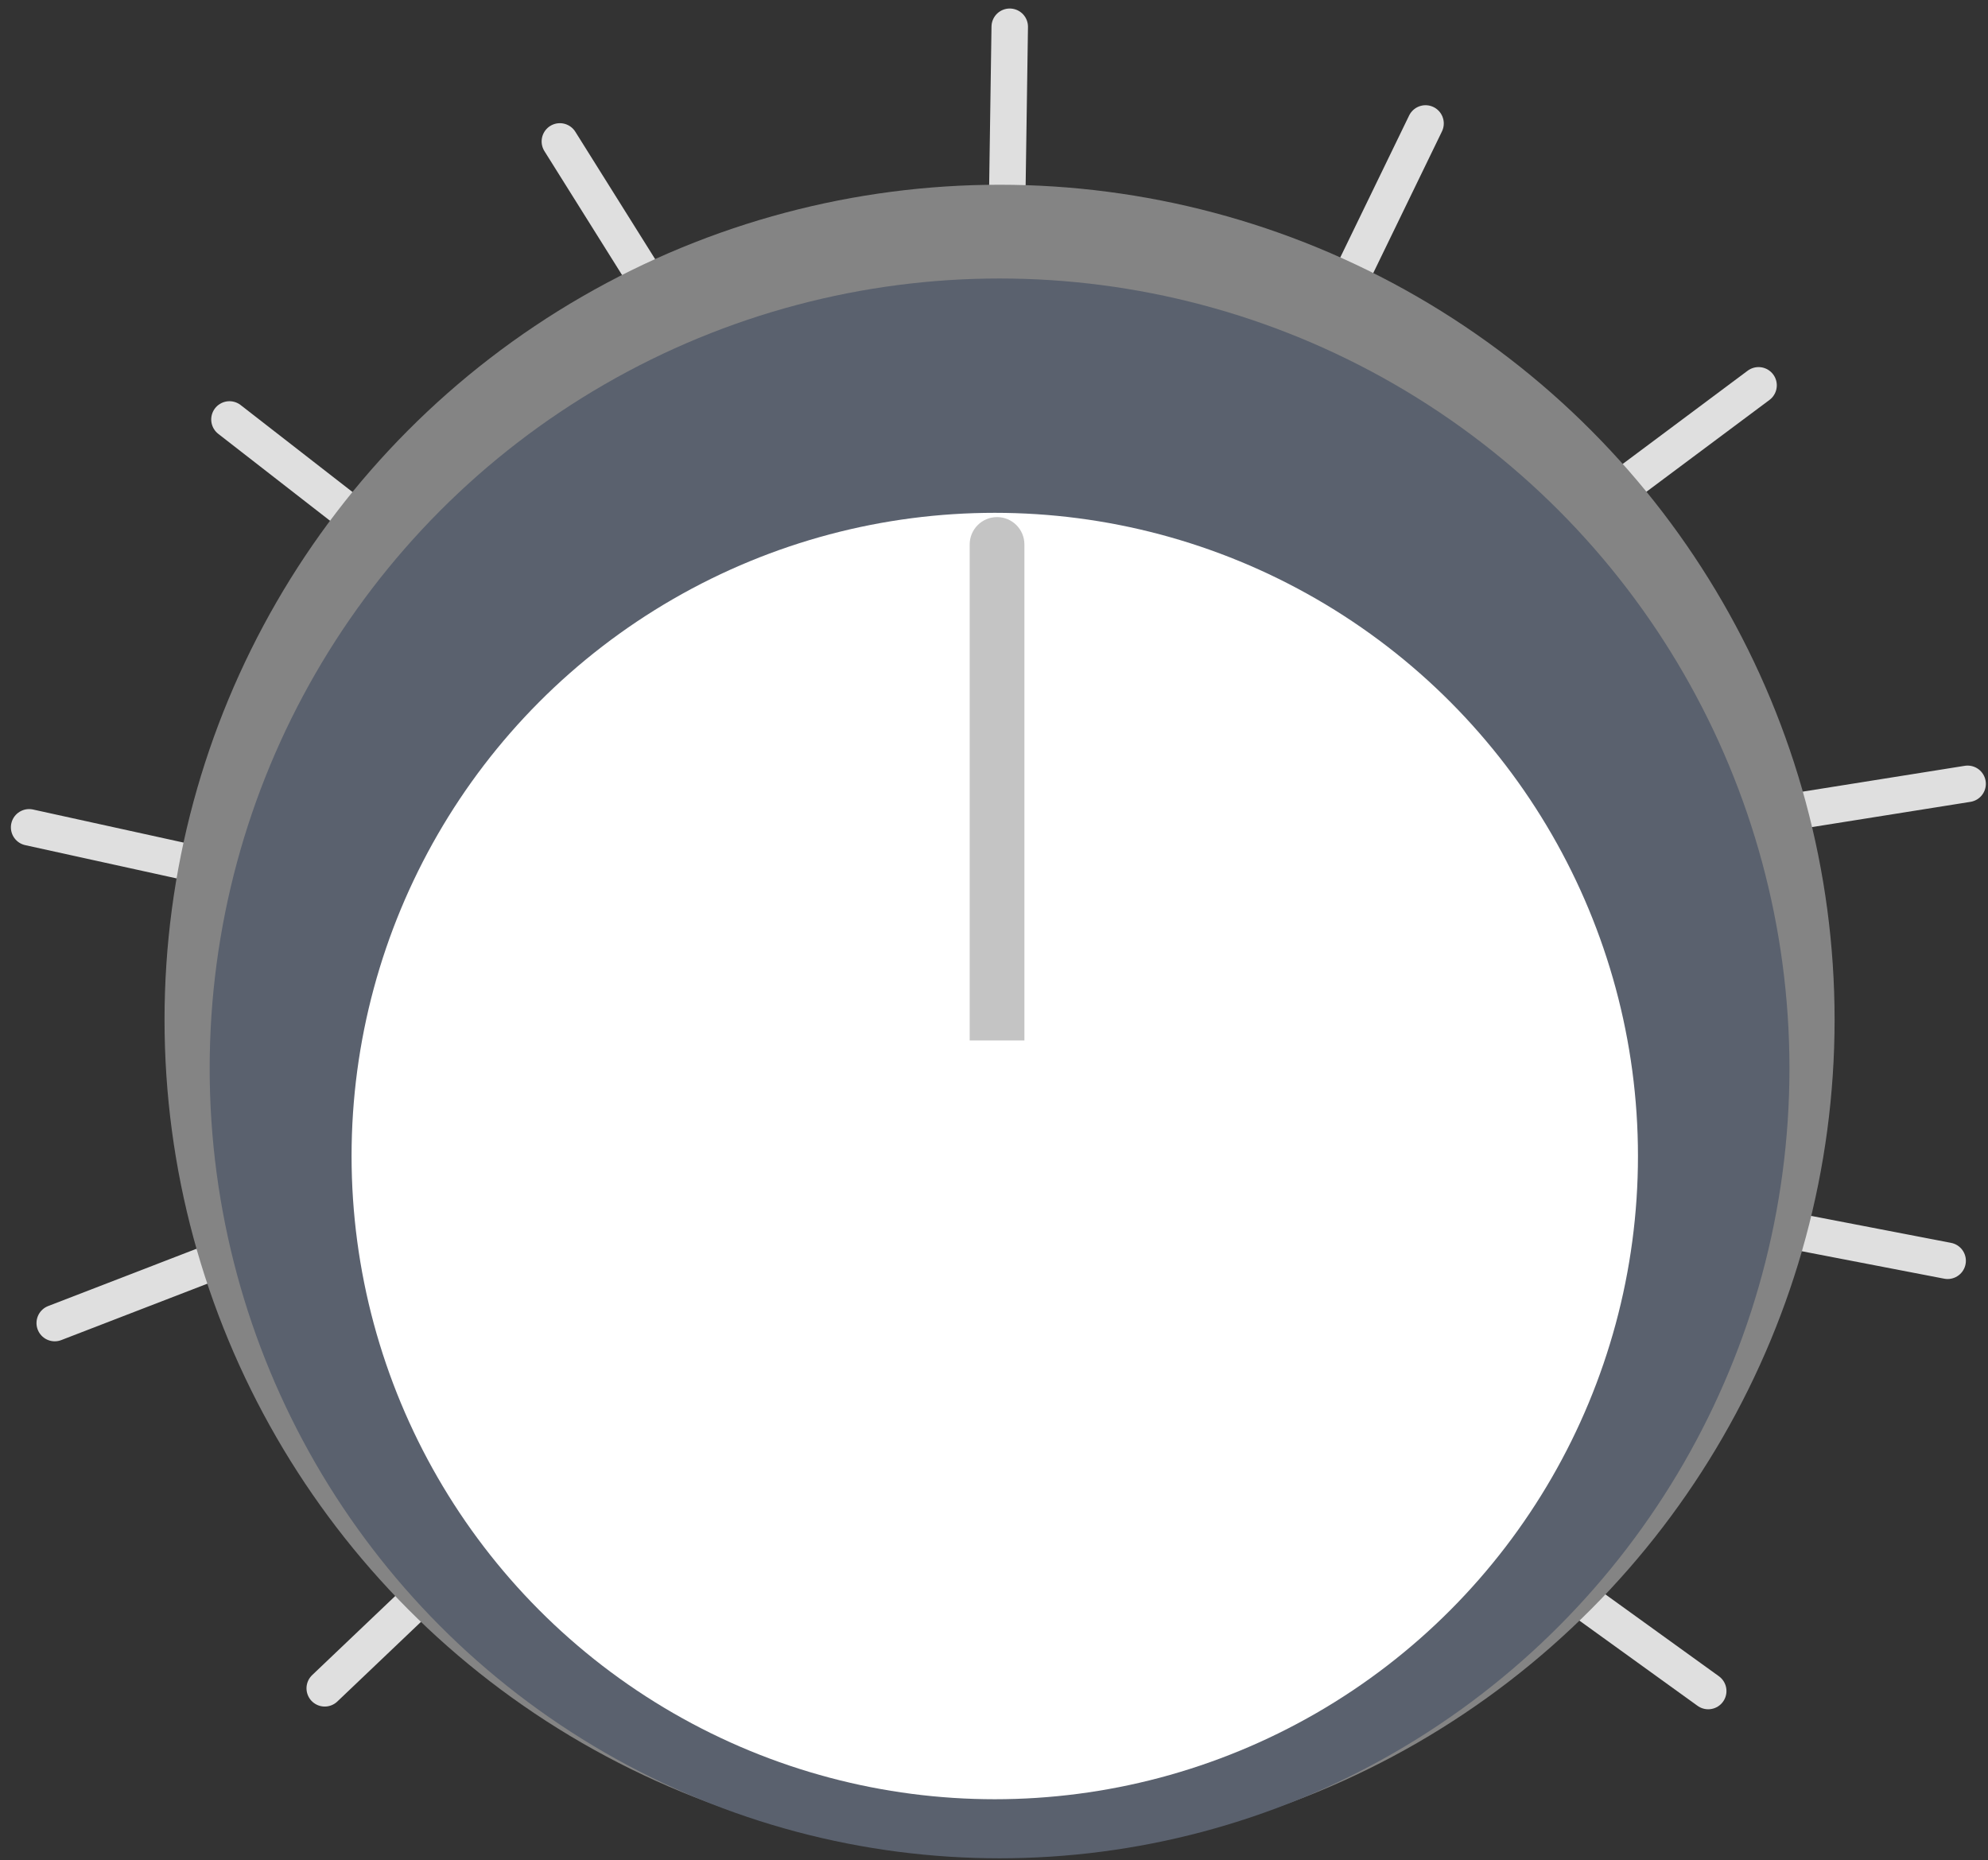 <svg width="109" height="102" viewBox="0 0 109 102" fill="none" xmlns="http://www.w3.org/2000/svg">
<rect x="0" y="0" width="109" height="102" fill="#333333" stroke="none"/>
<path d="M30.697 7.754L36.881 17.623" stroke="#DFDFDF" stroke-width="2" stroke-linecap="round"/>
<path d="M12.581 22.998L21.512 29.942" stroke="#DFDFDF" stroke-width="2" stroke-linecap="round"/>
<path d="M1.597 45.361L13.046 47.876" stroke="#DFDFDF" stroke-width="2" stroke-linecap="round"/>
<path d="M3.001 72.541L13.937 68.319" stroke="#DFDFDF" stroke-width="2" stroke-linecap="round"/>
<path d="M17.805 92.567L24.457 86.234" stroke="#DFDFDF" stroke-width="2" stroke-linecap="round"/>
<path d="M78.161 6.769L73.331 16.725" stroke="#DFDFDF" stroke-width="2" stroke-linecap="round"/>
<path d="M55.363 1.467L55.2 12.532" stroke="#DFDFDF" stroke-width="2" stroke-linecap="round"/>
<path d="M96.42 21.127L87.551 27.745" stroke="#DFDFDF" stroke-width="2" stroke-linecap="round"/>
<path d="M107.882 42.976L96.954 44.717" stroke="#DFDFDF" stroke-width="2" stroke-linecap="round"/>
<path d="M106.787 69.126L95.921 67.031" stroke="#DFDFDF" stroke-width="2" stroke-linecap="round"/>
<path d="M93.66 92.716L84.685 86.243" stroke="#DFDFDF" stroke-width="2" stroke-linecap="round"/>
<circle cx="54.805" cy="55.913" r="45.784" fill="#848484"/>
<circle cx="54.805" cy="58.578" r="43.309" fill="#5A616E"/>
<circle cx="54.542" cy="63.383" r="35.266" fill="white"/>
<path d="M56.167 29.851C56.167 29.022 55.496 28.351 54.667 28.351C53.839 28.351 53.167 29.022 53.167 29.851H56.167ZM53.167 55.545V57.045H56.167V55.545H53.167ZM53.167 29.851V55.545H56.167V29.851H53.167Z" fill="#C4C4C4"/>
</svg>
